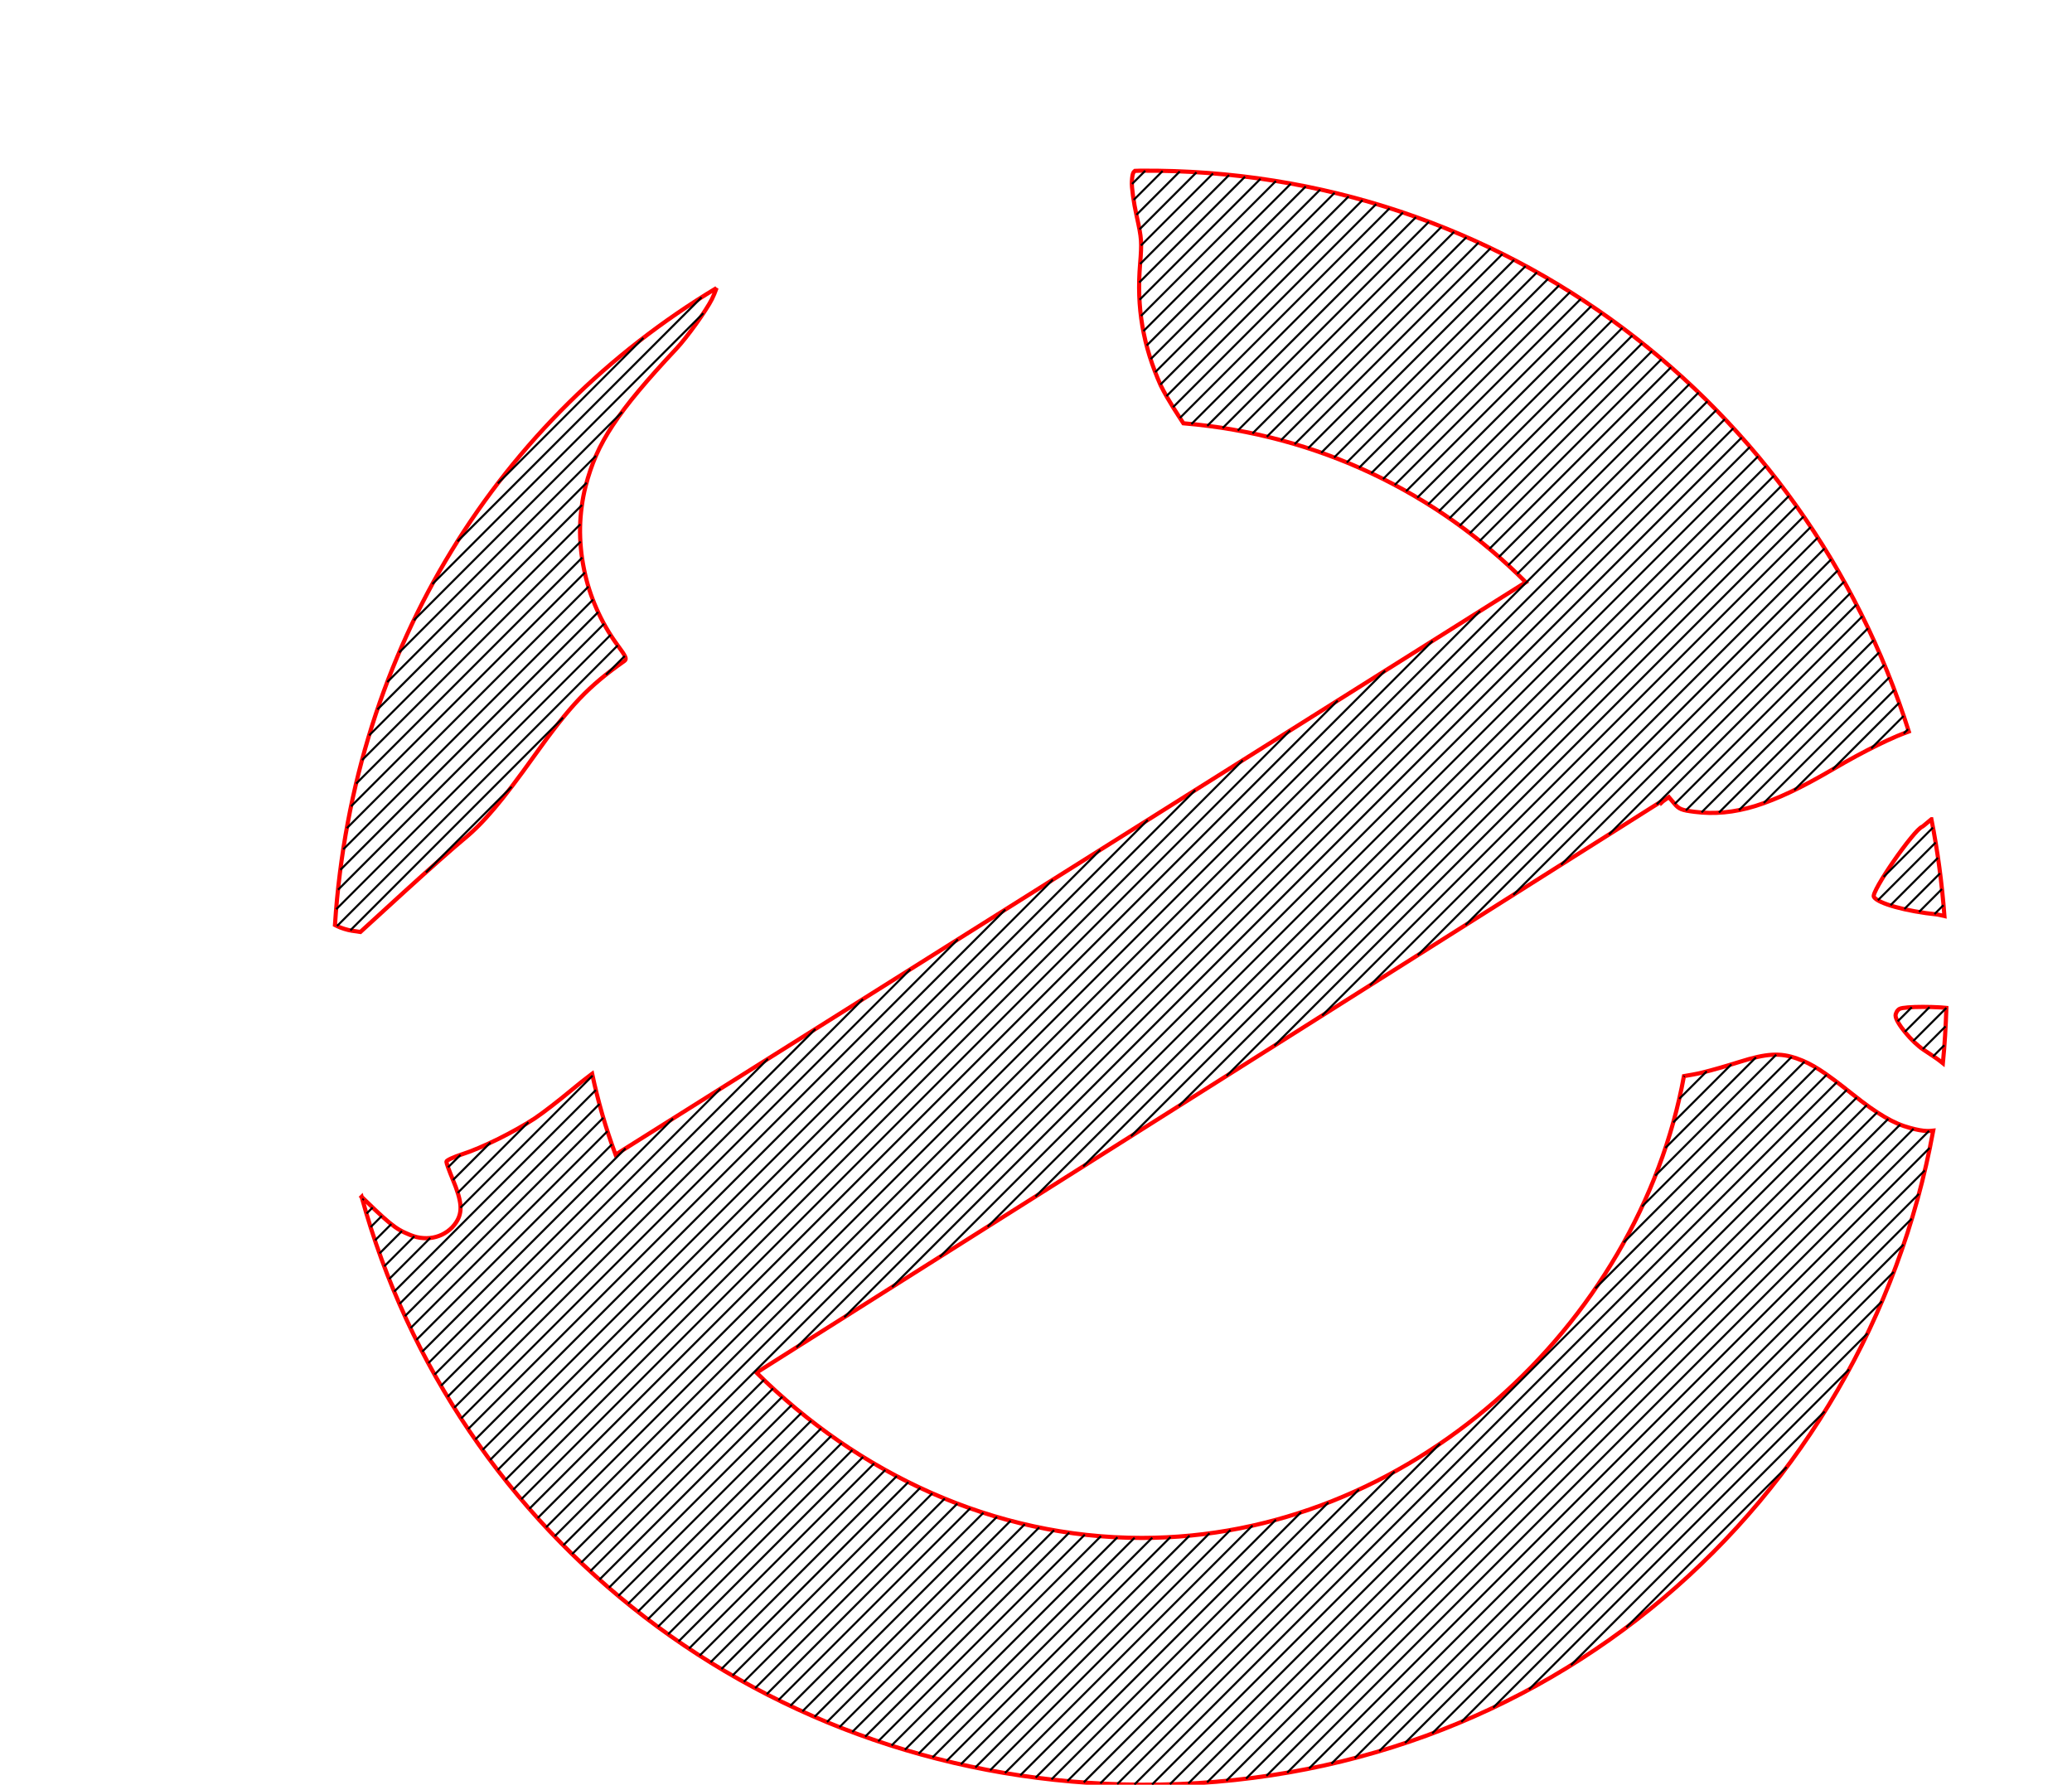 <?xml version="1.0" encoding="UTF-8" standalone="no"?>
<!-- Created with Inkscape (http://www.inkscape.org/) -->

<svg
   xmlns:dc="http://purl.org/dc/elements/1.1/"
   xmlns:cc="http://creativecommons.org/ns#"
   xmlns:rdf="http://www.w3.org/1999/02/22-rdf-syntax-ns#"
   xmlns:svg="http://www.w3.org/2000/svg"
   xmlns="http://www.w3.org/2000/svg"
   xmlns:sodipodi="http://sodipodi.sourceforge.net/DTD/sodipodi-0.dtd"
   xmlns:inkscape="http://www.inkscape.org/namespaces/inkscape"
   sodipodi:docname="red.svg"
   inkscape:version="0.48.4 r9939"
   version="1.1"
   id="svg2"
   height="859.732"
   width="998">
  <sodipodi:namedview
     id="base"
     pagecolor="#ffffff"
     bordercolor="#666666"
     borderopacity="1.0"
     inkscape:pageopacity="0.0"
     inkscape:pageshadow="2"
     inkscape:zoom="0.70710678"
     inkscape:cx="559.34641"
     inkscape:cy="554.78325"
     inkscape:document-units="px"
     inkscape:current-layer="svg2"
     showgrid="false"
     inkscape:window-width="1855"
     inkscape:window-height="1056"
     inkscape:window-x="65"
     inkscape:window-y="24"
     inkscape:window-maximized="1"
     fit-margin-top="0"
     fit-margin-left="0"
     fit-margin-right="0"
     fit-margin-bottom="0">
    <inkscape:grid
       originy="8.7900464e-06px"
       originx="9.094947e-13px"
       snapvisiblegridlinesonly="true"
       enabled="true"
       visible="true"
       empspacing="5"
       id="grid4347"
       type="xygrid" />
  </sodipodi:namedview>
  <title
     id="title4349">Ghostbusters</title>
  <defs
     id="defs4" />
  <g
     style="display:inline"
     inkscape:label="Background"
     id="layer6"
     inkscape:groupmode="layer" />
  <g
     transform="translate(2674.026,279.853)"
     style="display:inline"
     inkscape:label="Shadow"
     id="layer5"
     inkscape:groupmode="layer" />
  <g
     transform="translate(2674.026,279.853)"
     style="display:inline"
     inkscape:label="Sign"
     id="layer4"
     inkscape:groupmode="layer" />
  <g
     transform="translate(2674.026,279.853)"
     style="display:inline"
     inkscape:label="Ghost"
     id="layer3"
     inkscape:groupmode="layer">
    <g
       id="g4631">
      <g
         style="fill:none;stroke-width:2;stroke-miterlimit:4;stroke-dasharray:none;stroke:#ff0000;stroke-opacity:1"
         id="g4463">
        <g
           transform="translate(576,-732)"
           id="g4323"
           style="display:inline;fill:none;stroke-width:2;stroke-miterlimit:4;stroke-dasharray:none;stroke:#ff0000;stroke-opacity:1" />
        <g
           id="g4027">
          <path
             inkscape:connector-curvature="0"
             id="path4090"
             d="m -2328.906,-141.094 c -103.741,62.446 -174.974,172.218 -183.781,306.844 0.118,0.062 0.993,0.477 1.094,0.531 0.845,0.451 2.055,0.909 3.344,1.312 1.289,0.404 2.639,0.745 3.75,0.906 l 4.062,0.594 21.062,-19.25 c 11.595,-10.575 24.404,-21.919 28.438,-25.219 2.452,-2.006 4.836,-4.154 7.281,-6.594 2.445,-2.44 4.936,-5.175 7.625,-8.344 2.689,-3.168 5.567,-6.776 8.75,-10.969 3.183,-4.192 6.667,-8.957 10.594,-14.469 4.322,-6.066 8.129,-11.215 11.656,-15.688 3.527,-4.473 6.77,-8.282 10.031,-11.719 3.262,-3.436 6.538,-6.48 10.062,-9.438 3.525,-2.957 7.308,-5.808 11.625,-8.844 0.328,-0.231 0.547,-0.496 0.625,-0.812 0.078,-0.317 0.01,-0.714 -0.219,-1.25 -0.458,-1.073 -1.568,-2.689 -3.594,-5.438 -2.029,-2.752 -3.894,-5.616 -5.594,-8.562 -1.699,-2.946 -3.232,-5.992 -4.594,-9.094 -1.362,-3.102 -2.576,-6.281 -3.594,-9.5 -1.017,-3.219 -1.835,-6.484 -2.5,-9.781 -0.665,-3.297 -1.165,-6.601 -1.469,-9.938 -0.304,-3.337 -0.439,-6.693 -0.375,-10.031 0.064,-3.338 0.341,-6.668 0.781,-9.969 0.44,-3.3 1.051,-6.588 1.875,-9.812 0.666,-2.607 1.414,-5.097 2.25,-7.562 0.836,-2.465 1.751,-4.905 2.813,-7.312 1.061,-2.407 2.252,-4.787 3.594,-7.219 1.341,-2.432 2.855,-4.898 4.531,-7.438 1.676,-2.54 3.528,-5.176 5.594,-7.906 2.065,-2.73 4.334,-5.558 6.844,-8.562 5.019,-6.008 10.97,-12.649 18.094,-20.25 2.484,-2.651 6.114,-7.27 9.438,-11.906 3.324,-4.636 6.347,-9.284 7.688,-11.969 0.772,-1.546 1.561,-3.437 2.188,-5.219 0.017,-0.048 0.015,-0.077 0.031,-0.125 z"
             style="fill:none;fill-opacity:1;stroke:#ff0000;display:inline;stroke-opacity:1;stroke-width:2;stroke-miterlimit:4;stroke-dasharray:none" />
          <path
             id="path4030"
             style="stroke:#000000;stroke-width:1;fill:none"
             d="M -2364.124,-117.086 l -70.098,70.098 M -2453.655,-19.07 l 117.534,-117.534 M -2335.266,-128.974 l -130.484,130.484 M -2474.684,18.93 l 100.298,-100.298 M -2386.992,-60.277 l -94.751,94.751 M -2487.498,48.714 l 96.033,-96.033 M -2393.721,-36.578 l -98.51,98.51 M -2496.228,74.414 l 101.717,-101.717 M -2394.368,-18.96 l -105.245,105.245 M -2502.482,97.639 l 108.904,-108.904 M -2392.313,-4.044 l -112.599,112.599 M -2506.966,119.094 l 116.38,-116.38 M -2388.363,8.976 l -120.331,120.331 M -2510.084,139.182 l 124.195,-124.195 M -2383.041,20.625 l -128.15,128.15 M -2512.077,158.146 l 132.221,-132.221 M -2376.503,31.058 l -135.18,135.18 M -2382.134,45.173 l 9.025,-9.025 M -2402.811,65.85 l -102.463,102.463 M -2468.883,140.408 l 41.257,-41.257" />
        </g>
        <g
           id="g4032">
          <path
             inkscape:connector-curvature="0"
             id="path4110"
             d="m -1743.75,114.781 c -1.346,1.07 -4.044,3.473 -4.375,3.594 -0.518,0.19 -1.291,0.812 -2.25,1.781 -0.959,0.969 -2.095,2.283 -3.344,3.812 -2.498,3.059 -5.436,7.013 -8.187,11 -2.752,3.987 -5.328,7.991 -7.125,11.156 -0.898,1.583 -1.598,2.951 -2.031,4 -0.433,1.049 -0.589,1.766 -0.406,2.062 0.245,0.396 0.66,0.809 1.25,1.219 0.59,0.409 1.356,0.838 2.25,1.25 1.789,0.824 4.14,1.64 6.906,2.406 2.767,0.766 5.922,1.474 9.344,2.094 3.422,0.62 7.121,1.147 10.875,1.531 0.456,0.047 2.357,0.529 3.375,0.75 -1.211,-15.811 -3.263,-31.403 -6.281,-46.656 z"
             style="fill:none;fill-opacity:1;stroke:#ff0000;display:inline;stroke-opacity:1;stroke-width:2;stroke-miterlimit:4;stroke-dasharray:none" />
          <path
             id="path4035"
             style="stroke:#000000;stroke-width:1;fill:none"
             d="M -1743.018,118.821 l -23.732,23.732 M -1769.511,153.799 l 27.795,-27.795 M -1740.606,133.38 l -22.849,22.849 M -1756.766,158.025 l 17.184,-17.184 M -1738.679,148.424 l -11.017,11.017 M -1742.259,160.488 l 4.314,-4.314" />
        </g>
        <g
           id="g4037">
          <path
             id="path4112"
             d="m -1736.531,205.688 c -0.936,-0.072 -1.757,-0.196 -2.719,-0.25 -2.906,-0.164 -5.888,-0.249 -8.625,-0.25 -2.737,-0.001 -5.217,0.088 -7.188,0.25 -1.971,0.162 -3.424,0.394 -4.031,0.719 -0.532,0.285 -1,0.786 -1.344,1.375 -0.343,0.589 -0.574,1.266 -0.562,1.875 0.015,0.822 0.518,2.03 1.344,3.438 0.825,1.408 1.983,3.006 3.312,4.625 1.329,1.619 2.849,3.261 4.375,4.719 1.526,1.458 3.051,2.733 4.469,3.656 4.534,2.952 7.252,4.825 9.281,6.469 0.878,-8.791 1.388,-17.673 1.688,-26.625 z"
             style="fill:none;fill-opacity:1;stroke:#ff0000;display:inline;stroke-opacity:1;stroke-width:2;stroke-miterlimit:4;stroke-dasharray:none"
             inkscape:connector-curvature="0" />
          <path
             id="path4040"
             style="stroke:#000000;stroke-width:1;fill:none"
             d="M -1753.202,205.373 l -6.795,6.795 M -1756.539,217.196 l 11.914,-11.914 M -1736.545,205.686 l -15.942,15.942 M -1747.894,225.521 l 10.946,-10.946 M -1737.524,223.636 l -5.398,5.398" />
        </g>
        <g
           id="g4042">
          <path
             inkscape:connector-curvature="0"
             id="path4094"
             d="m -2499.844,296.688 c 44.73,163.089 193.684,282.372 375.781,283.188 194.69,0.872 348.154,-135.474 381.188,-315.062 -0.986,0.112 -1.964,0.185 -2.938,0.156 -1.159,-0.034 -2.338,-0.167 -3.656,-0.406 -1.319,-0.239 -2.767,-0.582 -4.437,-1.031 -2.021,-0.543 -4.02,-1.218 -6.063,-2.094 -2.042,-0.876 -4.126,-1.952 -6.344,-3.25 -2.218,-1.298 -4.579,-2.815 -7.125,-4.625 -2.546,-1.81 -5.284,-3.901 -8.312,-6.312 -6.827,-5.435 -11.711,-9.096 -15.781,-11.719 -2.035,-1.311 -3.893,-2.373 -5.656,-3.25 -1.763,-0.877 -3.449,-1.566 -5.219,-2.188 -2.054,-0.722 -4.001,-1.256 -5.969,-1.562 -1.968,-0.307 -3.951,-0.405 -6.094,-0.281 -2.142,0.124 -4.423,0.462 -7,1.031 -2.577,0.569 -5.446,1.377 -8.719,2.406 -6.79,2.136 -12.72,3.854 -18,5.156 -3.257,0.803 -5.918,1.183 -8.75,1.688 C -1884.937,358.802 -1995.507,461 -2124.062,461 c -71.387,0 -136.911,-31.188 -185.594,-79.625 l 435.812,-275.156 c 0.062,0.183 0.095,0.379 0.156,0.562 0.223,-0.2 0.386,-0.455 0.625,-0.625 l 2.844,-2.031 2.625,3.094 c 0.567,0.674 1.059,1.216 1.594,1.656 0.535,0.44 1.093,0.78 1.781,1.062 1.377,0.564 3.268,0.891 6.375,1.281 2.393,0.301 4.75,0.485 7.125,0.531 2.375,0.047 4.746,-0.058 7.156,-0.281 2.41,-0.224 4.876,-0.583 7.375,-1.094 2.499,-0.51 5.046,-1.155 7.688,-1.969 2.642,-0.814 5.35,-1.804 8.188,-2.938 2.838,-1.134 5.788,-2.405 8.875,-3.875 6.175,-2.94 12.91,-6.584 20.406,-10.969 7.726,-4.519 14.787,-8.338 21.312,-11.531 3.263,-1.596 6.385,-3.058 9.406,-4.344 1.964,-0.836 3.811,-1.51 5.688,-2.219 -49.601,-156.684 -194.333,-271.438 -370.156,-270.156 -0.86,0.006 -1.704,0.082 -2.563,0.094 -0.221,0.204 -0.505,0.381 -0.656,0.625 -0.276,0.447 -0.441,0.97 -0.562,1.688 -0.121,0.717 -0.208,1.622 -0.281,2.781 -0.089,1.406 0.12,3.893 0.531,6.875 0.411,2.982 1.038,6.471 1.781,9.812 1.213,5.455 1.841,8.571 2.062,11.656 0.111,1.543 0.108,3.072 0.031,4.875 -0.077,1.803 -0.215,3.899 -0.438,6.531 -0.442,5.221 -0.587,10.282 -0.406,15.25 0.18,4.968 0.681,9.843 1.5,14.656 0.819,4.813 1.963,9.558 3.437,14.312 1.474,4.754 3.26,9.519 5.406,14.312 1.871,3.752 3.902,7.202 5.969,10.531 1.631,2.627 3.291,5.154 4.938,7.688 65.082,5.413 122.227,33.656 164.937,76.562 L -2377.532,276.375 c -4.724,-12.669 -8.466,-25.7 -11.281,-38.938 -0.151,0.113 -0.222,0.135 -0.375,0.25 -3.045,2.28 -6.437,4.958 -9.438,7.469 -6.001,5.021 -13.977,11.176 -17.75,13.688 -2.365,1.574 -5.167,3.256 -8.156,4.938 -2.989,1.682 -6.185,3.389 -9.375,4.969 -3.19,1.58 -6.377,3.045 -9.344,4.312 -2.967,1.268 -5.711,2.317 -8.031,3.062 -2.131,0.685 -4.064,1.441 -5.469,2.094 -1.405,0.653 -2.28,1.225 -2.281,1.531 0,0.612 1.378,4.437 3.062,8.5 1.112,2.683 1.979,4.994 2.594,7.062 0.615,2.068 0.995,3.882 1.125,5.5 0.13,1.617 0,3.044 -0.344,4.375 -0.341,1.331 -0.919,2.573 -1.719,3.781 -0.584,0.882 -1.224,1.7 -1.938,2.438 -0.713,0.738 -1.491,1.381 -2.312,1.969 -0.822,0.587 -1.684,1.1 -2.594,1.531 -0.91,0.432 -1.866,0.792 -2.844,1.062 -0.978,0.27 -1.976,0.46 -3,0.562 -1.024,0.103 -2.075,0.102 -3.125,0.031 -1.05,-0.07 -2.1,-0.22 -3.156,-0.469 -1.056,-0.249 -2.115,-0.598 -3.156,-1.031 -1.865,-0.776 -3.419,-1.452 -4.969,-2.344 -1.55,-0.892 -3.102,-1.982 -5,-3.531 -1.898,-1.549 -4.121,-3.563 -7.031,-6.312 -1.681,-1.587 -4.213,-4.058 -6.406,-6.188 z"
             style="fill:none;fill-opacity:1;stroke:#ff0000;display:inline;stroke-opacity:1;stroke-width:2;stroke-miterlimit:4;stroke-dasharray:none" />
          <path
             id="path4045"
             style="stroke:#000000;stroke-width:1;fill:none"
             d="M -2122.396,-197.593 l -6.355,6.355 M -2127.948,-183.556 l 13.926,-13.926 M -2105.756,-197.264 l -20.889,20.889 M -2125.192,-169.342 l 27.483,-27.483 M -2089.759,-196.29 l -34.694,34.694 M -2124.875,-152.688 l 42.858,-42.858 M -2074.347,-194.731 l -50.96,50.96 M -2125.144,-135.449 l 58.254,-58.254 M -2059.47,-192.638 l -64.976,64.976 M -2123.281,-120.341 l 71.001,-71.001 M -2045.09,-190.047 l -76.619,76.619 M -2119.792,-106.86 l 81.646,-81.646 M -2031.208,-186.959 l -86.378,86.378 M -2115.109,-94.572 l 90.657,-90.657 M -2017.753,-183.443 l -94.427,94.427 M -2499.395,298.199 l 0.549,-0.549 M -2011.171,-181.54 l -97.842,97.842 M -2497.454,304.744 l 2.924,-2.924 M -2004.698,-179.527 l -100.998,100.998 M -2495.513,311.288 l 5.415,-5.415 M -1998.276,-177.464 l -101.931,101.931 M -2458.205,282.465 l 5.978,-5.978 M -2485.54,309.799 l -7.829,7.829 M -2092.533,-74.722 l 100.514,-100.514 M -2437.803,270.549 l -18.041,18.041 M -2491.206,323.951 l 10.773,-10.773 M -1985.762,-173.008 l -99.378,99.378 M -2453.565,294.796 l 34.053,-34.053 M -2474.474,315.704 l -14.45,14.45 M -2077.857,-72.428 l 98.162,-98.162 M -2388.608,238.324 l -63.64,63.64 M -2486.548,336.264 l 19.775,-19.775 M -1973.645,-168.154 l -97.127,97.127 M -2484.138,342.339 l 97.123,-97.123 M -1967.708,-165.606 l -96.155,96.155 M -2481.558,348.244 l 96.281,-96.281 M -1961.857,-162.971 l -95.189,95.189 M -2478.978,354.149 l 95.548,-95.548 M -1956.042,-160.301 l -94.432,94.432 M -2476.25,359.907 l 94.826,-94.826 M -1950.384,-157.474 l -93.588,93.588 M -2473.473,365.616 l 94.2,-94.2 M -1944.725,-154.647 l -92.924,92.924 M -2470.64,371.267 l 97.916,-97.916 M -1939.212,-151.675 l -92.231,92.231 M -2467.672,376.784 l 117.816,-117.816 M -1933.74,-148.662 l -91.611,91.611 M -2464.703,382.302 l 137.715,-137.715 M -1928.331,-145.586 l -91.089,91.089 M -2461.583,387.667 l 157.462,-157.462 M -1923.04,-142.391 l -90.508,90.508 M -2458.429,392.998 l 177.176,-177.176 M -1917.749,-139.197 l -90.126,90.126 M -2455.218,398.272 l 196.832,-196.832 M -1912.618,-135.843 l -89.622,89.622 M -2451.882,403.422 l 216.364,-216.364 M -1907.504,-132.472 l -89.281,89.281 M -2448.547,408.571 l 235.896,-235.896 M -1902.465,-129.025 l -88.921,88.921 M -2445.07,413.58 l 255.287,-255.287 M -1897.524,-125.481 l -88.606,88.606 M -2441.556,418.551 l 274.641,-274.641 M -1892.583,-121.937 l -88.375,88.375 M -2437.998,423.478 l 293.95,-293.95 M -1887.805,-118.23 l -88.09,88.09 M -2434.309,428.275 l 313.129,-313.129 M -1883.034,-114.515 l -87.906,87.906 M -2430.621,433.072 l 332.308,-332.308 M -1878.342,-110.722 l -87.725,87.725 M -2426.81,437.746 l 351.364,-351.364 M -1873.739,-106.84 l -87.584,87.584 M -2422.948,442.37 l 370.371,-370.371 M -1869.136,-102.957 l -87.499,87.499 M -2419.062,446.968 l 389.352,-389.352 M -1864.694,-98.914 l -87.402,87.402 M -2415.029,451.421 l 408.186,-408.186 M -1860.258,-94.865 l -87.334,87.334 M -2410.996,455.874 l 427.021,-427.021 M -1855.898,-90.739 l -87.358,87.358 M -2406.865,460.227 l 445.757,-445.757 M -1851.627,-86.525 l -551.035,551.035 M -2398.457,468.79 l 551.102,-551.102 M -1843.242,-77.939 l -447.155,447.155 M -2394.084,472.902 l 88.064,-88.064 M -1839.136,-73.561 l -428.244,428.244 M -2389.71,477.014 l 88.037,-88.037 M -1835.104,-69.107 l -409.257,409.257 M -2385.262,481.051 l 88.066,-88.066 M -1831.162,-64.563 l -390.181,390.181 M -2380.718,484.992 l 88.057,-88.057 M -1827.221,-60.02 l -371.104,371.104 M -2376.174,488.934 l 88.153,-88.153 M -1823.437,-55.318 l -351.87,351.87 M -2371.482,492.726 l 88.186,-88.186 M -1819.661,-50.609 l -332.628,332.628 M -2366.766,496.496 l 88.279,-88.279 M -1815.962,-45.823 l -313.309,313.309 M -2361.998,500.213 l 88.432,-88.432 M -1812.352,-40.947 l -293.9,293.9 M -2357.109,503.81 l 88.525,-88.525 M -1808.743,-36.071 l -274.492,274.492 M -2352.22,507.406 l 88.757,-88.757 M -1805.299,-31.03 l -254.918,254.918 M -2347.2,510.872 l 88.903,-88.903 M -1801.858,-25.985 l -235.34,235.34 M -2342.136,514.292 l 89.167,-89.167 M -1798.505,-20.853 l -215.676,215.676 M -2337.035,517.677 l 89.424,-89.424 M -1795.236,-15.637 l -195.927,195.927 M -2331.792,520.919 l 89.725,-89.725 M -1791.976,-10.412 l -176.169,176.169 M -2326.549,524.161 l 90.046,-90.046 M -1788.881,-5.021 l -156.245,156.245 M -2321.184,527.281 l 90.451,-90.451 M -1785.787,0.37 l -136.322,136.322 M -2315.758,530.341 l 90.813,-90.813 M -1782.802,5.871 l -116.288,116.288 M -2310.303,533.371 l 91.366,-91.366 M -1779.887,11.44 l -96.186,96.186 M -2304.69,536.244 l 91.784,-91.784 M -1777.008,17.047 l -90.383,90.383 M -2299.078,539.117 l 92.432,-92.432 M -1774.275,22.799 l -87.748,87.748 M -2293.337,541.861 l 92.992,-92.992 M -1771.543,28.552 l -82.919,82.919 M -2287.533,544.542 l 93.716,-93.716 M -1768.964,34.459 l -77.109,77.109 M -2281.688,547.183 l 94.474,-94.474 M -1766.421,40.401 l -70.011,70.011 M -2275.685,549.665 l 95.289,-95.289 M -1763.965,46.431 l -60.544,60.544 M -2269.682,552.147 l 96.23,-96.23 M -1761.617,52.568 l -48.202,48.202 M -2263.522,554.473 l 97.201,-97.201 M -1759.294,58.73 l -32.099,32.099 M -2257.314,556.749 l 98.33,-98.33 M -1757.149,65.07 l -15.575,15.575 M -2251.029,558.95 l 99.517,-99.517 M -1755.004,71.41 l -2.08,2.08 M -2244.606,561.013 l 100.891,-100.891 M -2135.79,460.681 l -102.394,102.394 M -2231.542,564.919 l 104.013,-104.013 M -2119.013,460.875 l -105.883,105.883 M -2218.099,568.447 l 107.88,-107.88 M -2101.055,459.887 l -110.164,110.164 M -2204.253,571.571 l 112.828,-112.828 M -1862.678,238.481 l -0.314,0.314 M -2197.126,572.929 l 115.777,-115.777 M -1851.956,236.244 l -13.248,13.248 M -2189.974,574.263 l 119.243,-119.243 M -1840.094,232.868 l -27.992,27.992 M -2182.586,575.36 l 123.135,-123.135 M -1828.233,229.492 l -43.629,43.629 M -2175.198,576.457 l 127.858,-127.858 M -1818.492,228.237 l -58.264,58.264 M -2167.564,577.308 l 133.393,-133.393 M -1811.045,229.274 l -72.07,72.07 M -2159.898,578.128 l 140.459,-140.459 M -1804.864,231.579 l -87.098,87.098 M -2152.017,578.732 l 149.703,-149.703 M -1799.309,234.51 l -106.292,106.292 M -2144.055,579.255 l 163.655,-163.655 M -1794.188,237.874 l -341.708,341.708 M -2127.616,579.787 l 338.356,-338.356 M -1784.479,245.135 l -334.653,334.653 M -2110.496,579.638 l 330.816,-330.816 M -1774.858,252.484 l -326.81,326.81 M -2092.623,578.735 l 322.816,-322.816 M -1764.513,259.11 l -318.843,318.843 M -2073.859,576.942 l 315.09,-315.09 M -1752.33,263.898 l -311.709,311.709 M -2054.036,574.089 l 309.171,-309.171 M -1744.591,273.129 l -298.923,298.923 M -2032.743,569.767 l 285.806,-285.806 M -1749.792,295.301 l -271.724,271.724 M -2009.674,563.668 l 256.452,-256.452 M -1757.205,319.684 l -240.088,240.088 M -1984.208,555.172 l 222.301,-222.301 M -1767.567,347.017 l -202.606,202.606 M -1954.822,542.757 l 180.274,-180.274 M -1783.426,379.847 l -154.134,154.134 M -1917.367,522.273 l 122.174,-122.174 M -1813.492,426.883 l -77.191,77.191" />
        </g>
      </g>
    </g>
  </g>
</svg>
